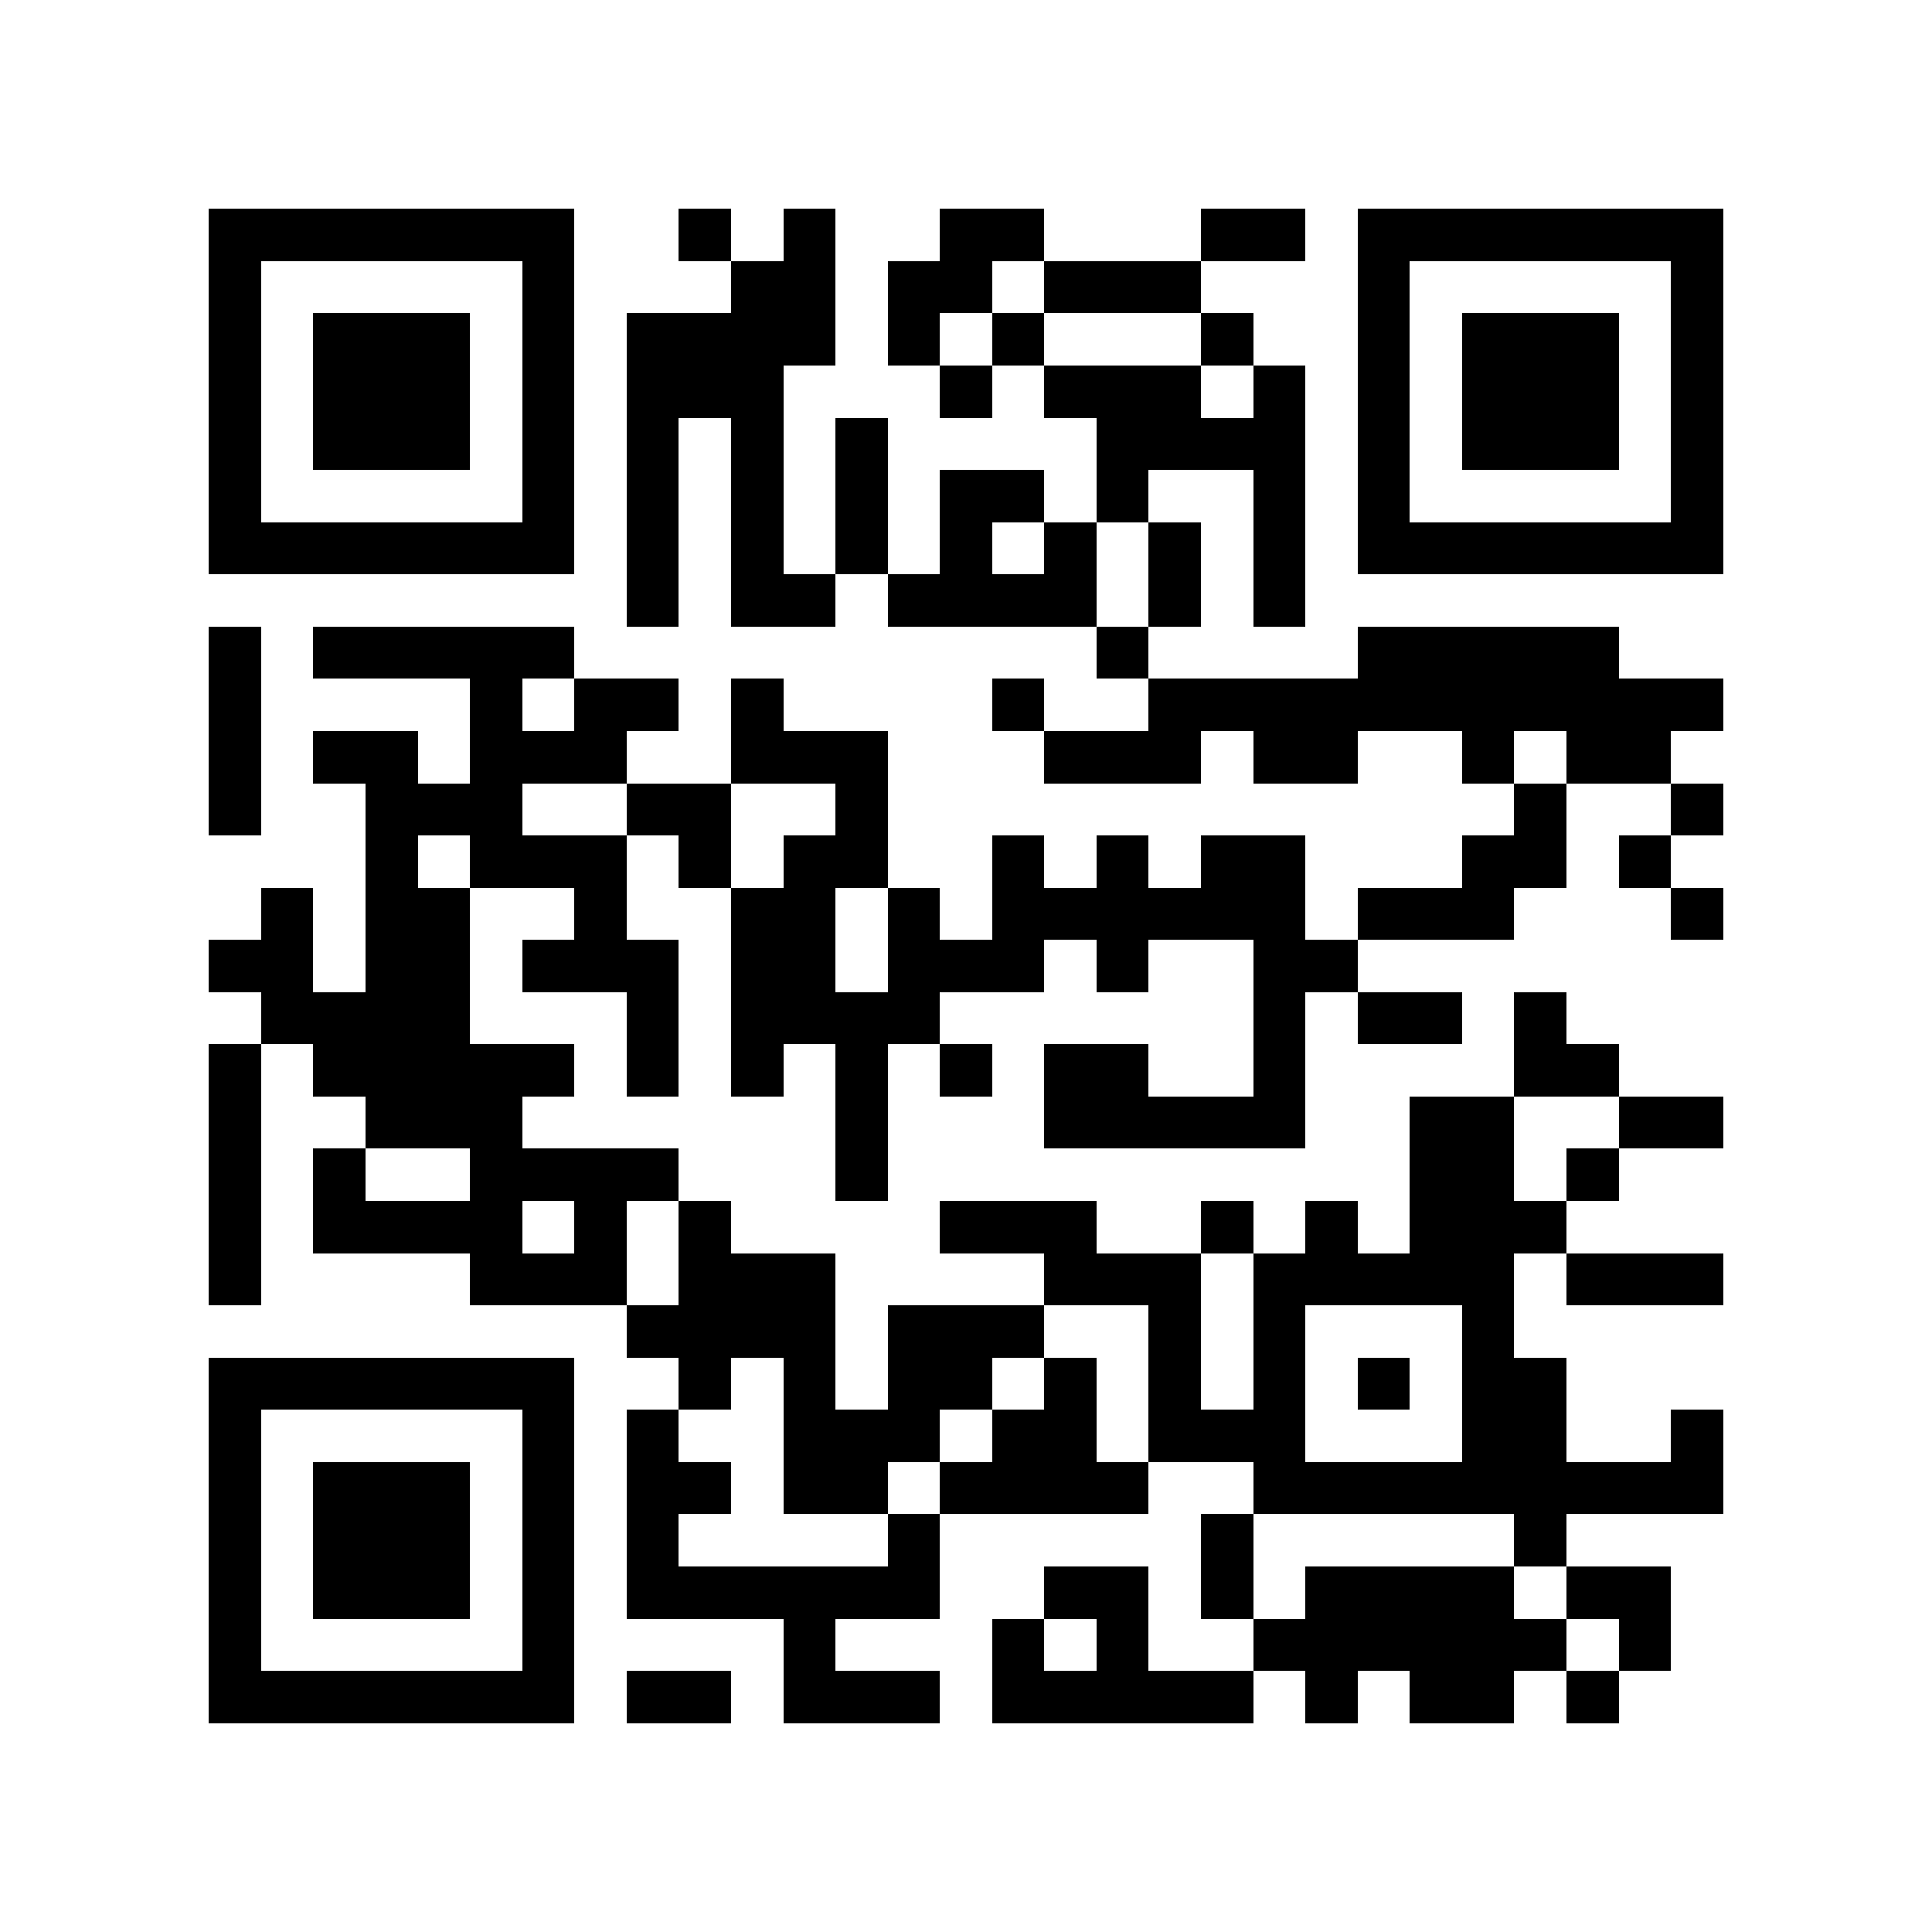 <?xml version="1.0" encoding="utf-8"?><!DOCTYPE svg PUBLIC "-//W3C//DTD SVG 1.1//EN" "http://www.w3.org/Graphics/SVG/1.1/DTD/svg11.dtd"><svg xmlns="http://www.w3.org/2000/svg" viewBox="0 0 37 37" shape-rendering="crispEdges"><path fill="#ffffff" d="M0 0h37v37H0z"/><path stroke="#000000" d="M4 4.5h7m2 0h1m1 0h1m2 0h2m3 0h2m1 0h7M4 5.5h1m5 0h1m3 0h2m1 0h2m1 0h3m3 0h1m5 0h1M4 6.5h1m1 0h3m1 0h1m1 0h4m1 0h1m1 0h1m3 0h1m2 0h1m1 0h3m1 0h1M4 7.5h1m1 0h3m1 0h1m1 0h3m3 0h1m1 0h3m1 0h1m1 0h1m1 0h3m1 0h1M4 8.5h1m1 0h3m1 0h1m1 0h1m1 0h1m1 0h1m4 0h4m1 0h1m1 0h3m1 0h1M4 9.5h1m5 0h1m1 0h1m1 0h1m1 0h1m1 0h2m1 0h1m2 0h1m1 0h1m5 0h1M4 10.5h7m1 0h1m1 0h1m1 0h1m1 0h1m1 0h1m1 0h1m1 0h1m1 0h7M12 11.5h1m1 0h2m1 0h4m1 0h1m1 0h1M4 12.5h1m1 0h5m10 0h1m4 0h5M4 13.5h1m4 0h1m1 0h2m1 0h1m4 0h1m2 0h11M4 14.5h1m1 0h2m1 0h3m2 0h3m3 0h3m1 0h2m2 0h1m1 0h2M4 15.5h1m2 0h3m2 0h2m2 0h1m12 0h1m2 0h1M7 16.5h1m1 0h3m1 0h1m1 0h2m2 0h1m1 0h1m1 0h2m3 0h2m1 0h1M5 17.5h1m1 0h2m2 0h1m2 0h2m1 0h1m1 0h6m1 0h3m3 0h1M4 18.5h2m1 0h2m1 0h3m1 0h2m1 0h3m1 0h1m2 0h2M5 19.5h4m3 0h1m1 0h4m6 0h1m1 0h2m1 0h1M4 20.5h1m1 0h5m1 0h1m1 0h1m1 0h1m1 0h1m1 0h2m2 0h1m4 0h2M4 21.5h1m2 0h3m6 0h1m3 0h5m2 0h2m2 0h2M4 22.5h1m1 0h1m2 0h4m3 0h1m10 0h2m1 0h1M4 23.5h1m1 0h4m1 0h1m1 0h1m4 0h3m2 0h1m1 0h1m1 0h3M4 24.5h1m4 0h3m1 0h3m4 0h3m1 0h5m1 0h3M12 25.5h4m1 0h3m2 0h1m1 0h1m3 0h1M4 26.5h7m2 0h1m1 0h1m1 0h2m1 0h1m1 0h1m1 0h1m1 0h1m1 0h2M4 27.5h1m5 0h1m1 0h1m2 0h3m1 0h2m1 0h3m3 0h2m2 0h1M4 28.5h1m1 0h3m1 0h1m1 0h2m1 0h2m1 0h4m2 0h9M4 29.5h1m1 0h3m1 0h1m1 0h1m4 0h1m5 0h1m5 0h1M4 30.5h1m1 0h3m1 0h1m1 0h6m2 0h2m1 0h1m1 0h4m1 0h2M4 31.5h1m5 0h1m4 0h1m3 0h1m1 0h1m2 0h6m1 0h1M4 32.5h7m1 0h2m1 0h3m1 0h5m1 0h1m1 0h2m1 0h1"/></svg>
